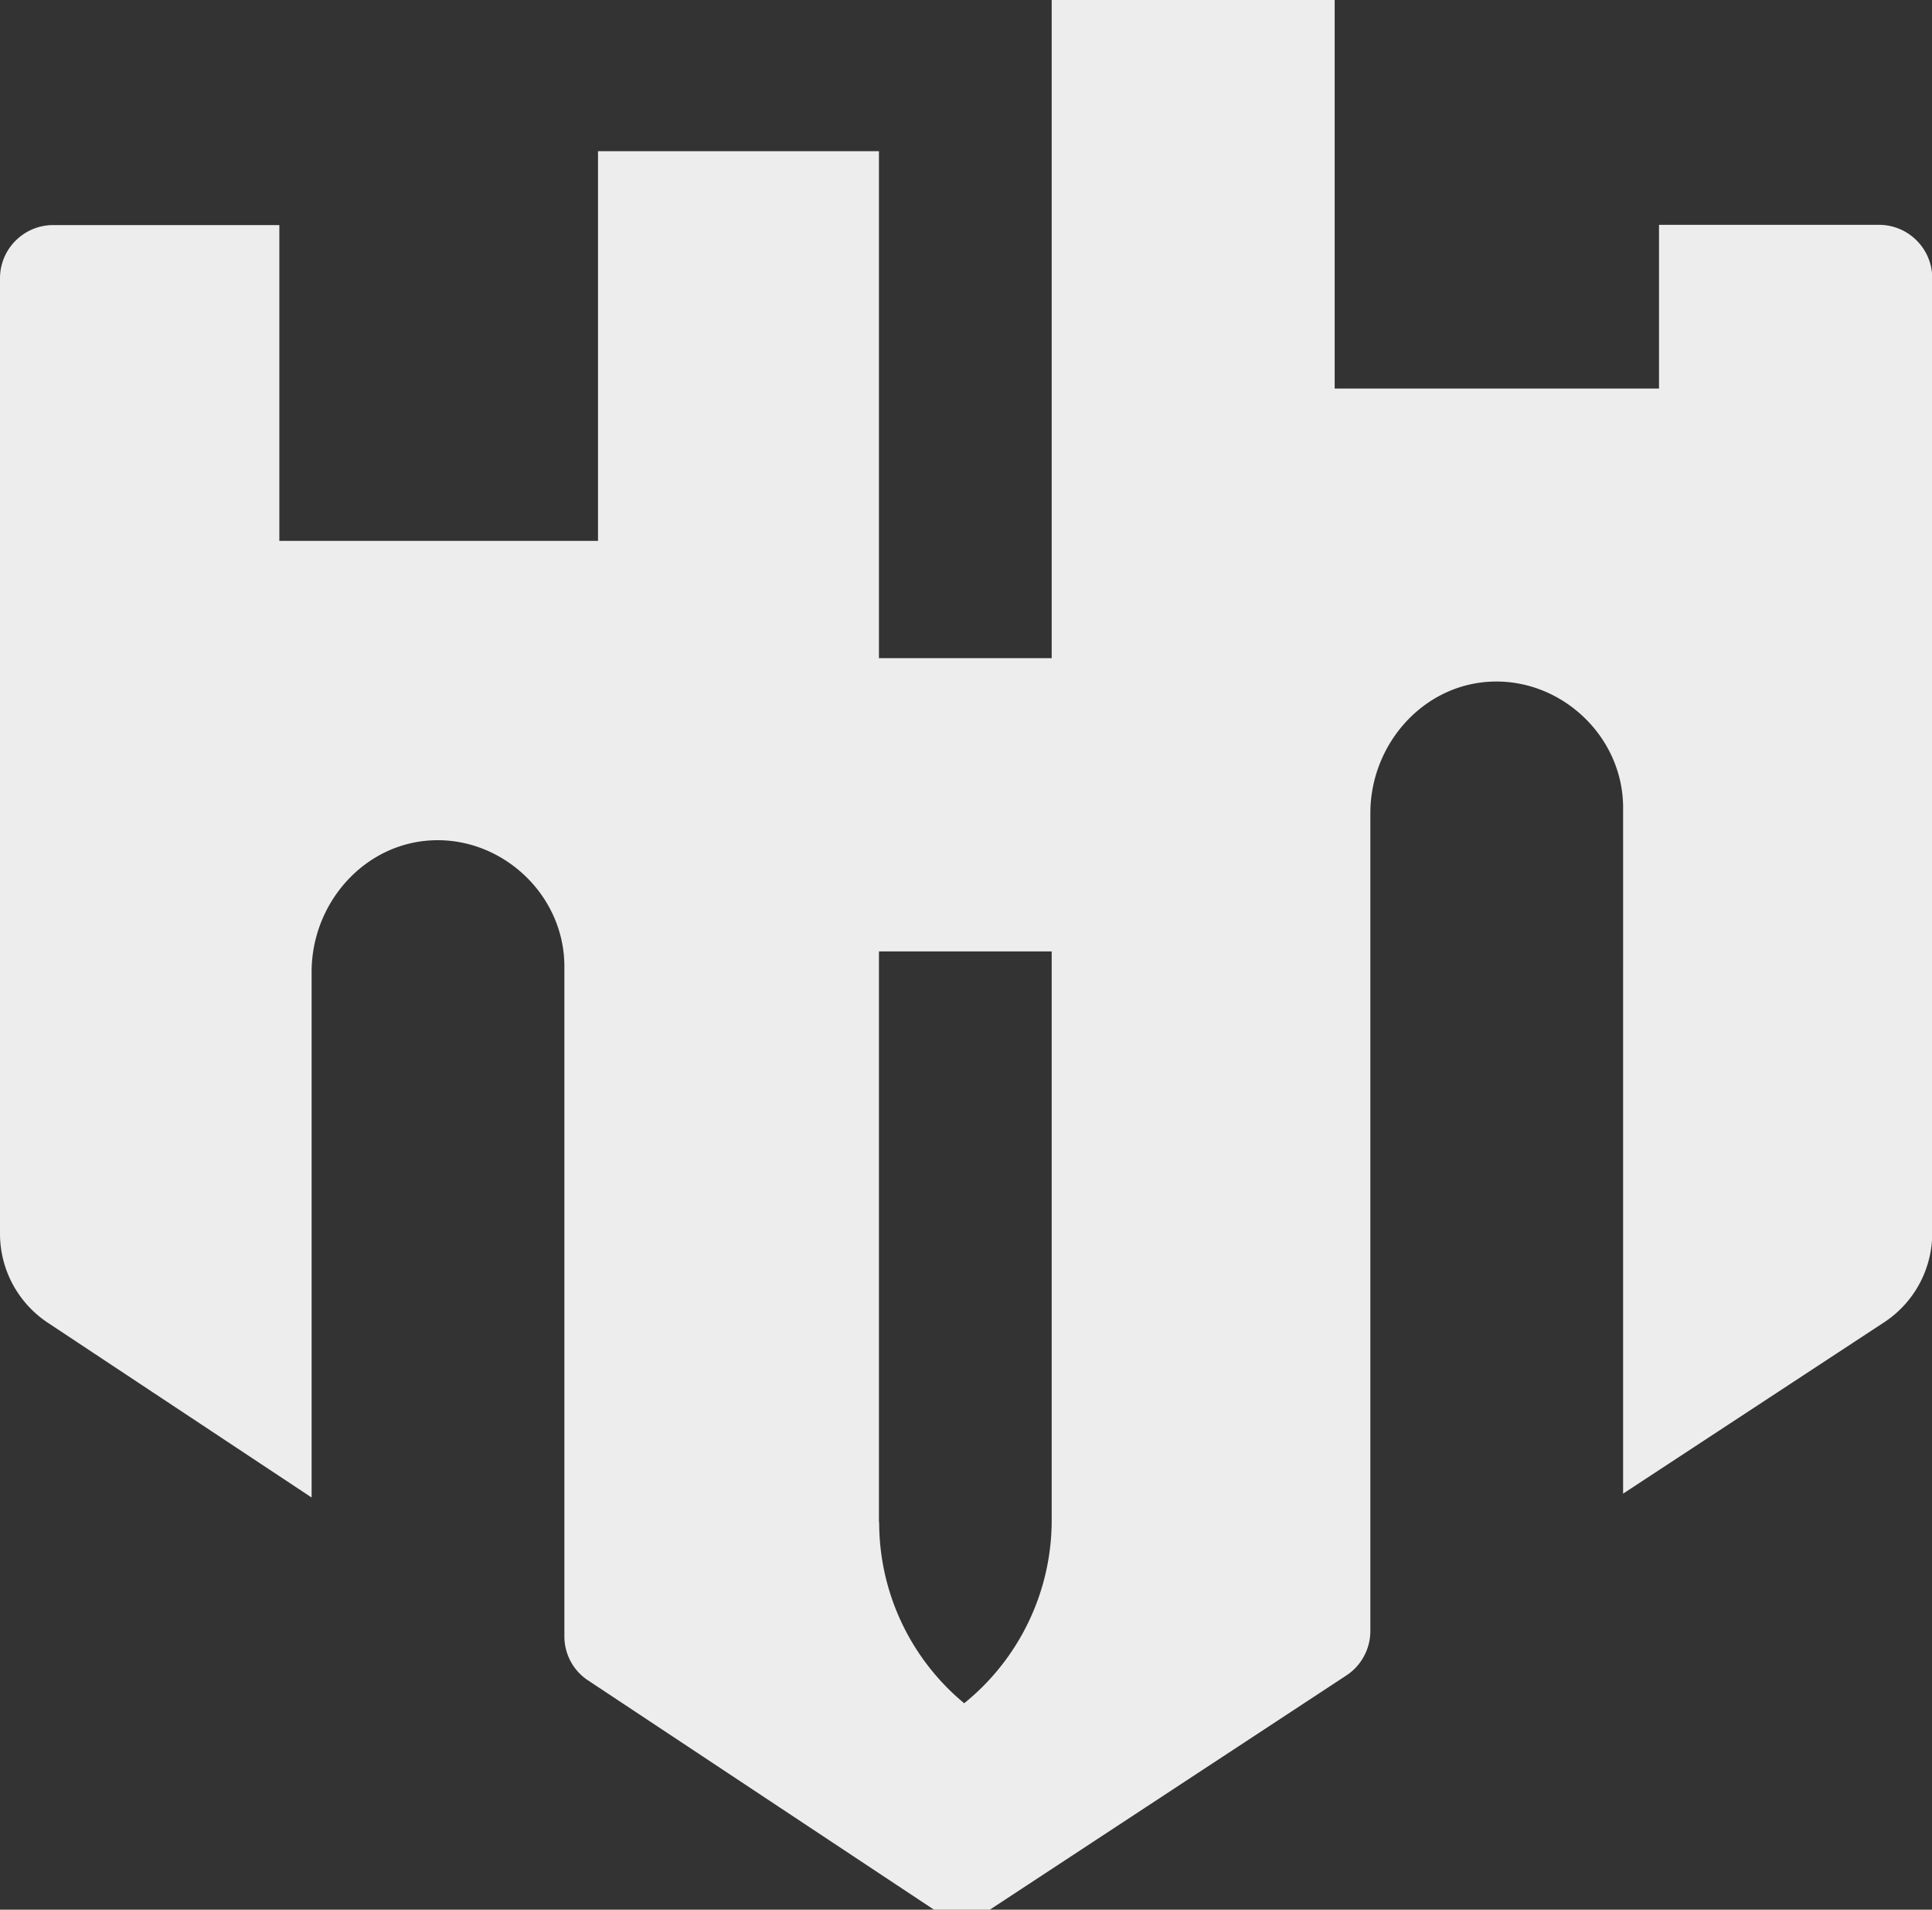 <svg xmlns="http://www.w3.org/2000/svg" width="85" height="84" fill="none" viewBox="0 0 85 84">
  <rect x="0" y="0" width="85" height="84" fill="#333333" stroke="none"/>
  <g clip-path="url(#a)">
    <path fill="#EDEDED" d="M72.99 9.89v7.2H58.72V0H46.27v28.95h-7.6V6.65H26.31v17.14H12.29V9.9H2.34C1.05 9.9 0 10.95 0 12.24v42.03a4.7 4.7 0 0 0 2.1 3.91l11.61 7.69V42.75c0-3.04 2.34-5.7 5.39-5.79 3.05-.09 5.73 2.43 5.73 5.55v29.46c0 .79.39 1.52 1.05 1.95l15.15 10.04c.78.52 1.8.52 2.58 0L59.23 73.7c.66-.43 1.06-1.17 1.06-1.96V35.77c0-3.04 2.34-5.7 5.39-5.79 3.05-.09 5.73 2.43 5.73 5.55V65.7l11.49-7.54a4.689 4.689 0 0 0 2.11-3.92V12.23c0-1.29-1.05-2.34-2.34-2.34h-9.68ZM38.67 66.96V41.85h7.6v25.02c0 3.13-1.42 6.09-3.85 8.05a10.327 10.327 0 0 1-3.74-7.96h-.01Z"/>
  </g>
  <defs>
    <clipPath id="a">
      <path fill="#fff" d="M0 0h85v84H0z"/>
    </clipPath>
  </defs>
</svg>
